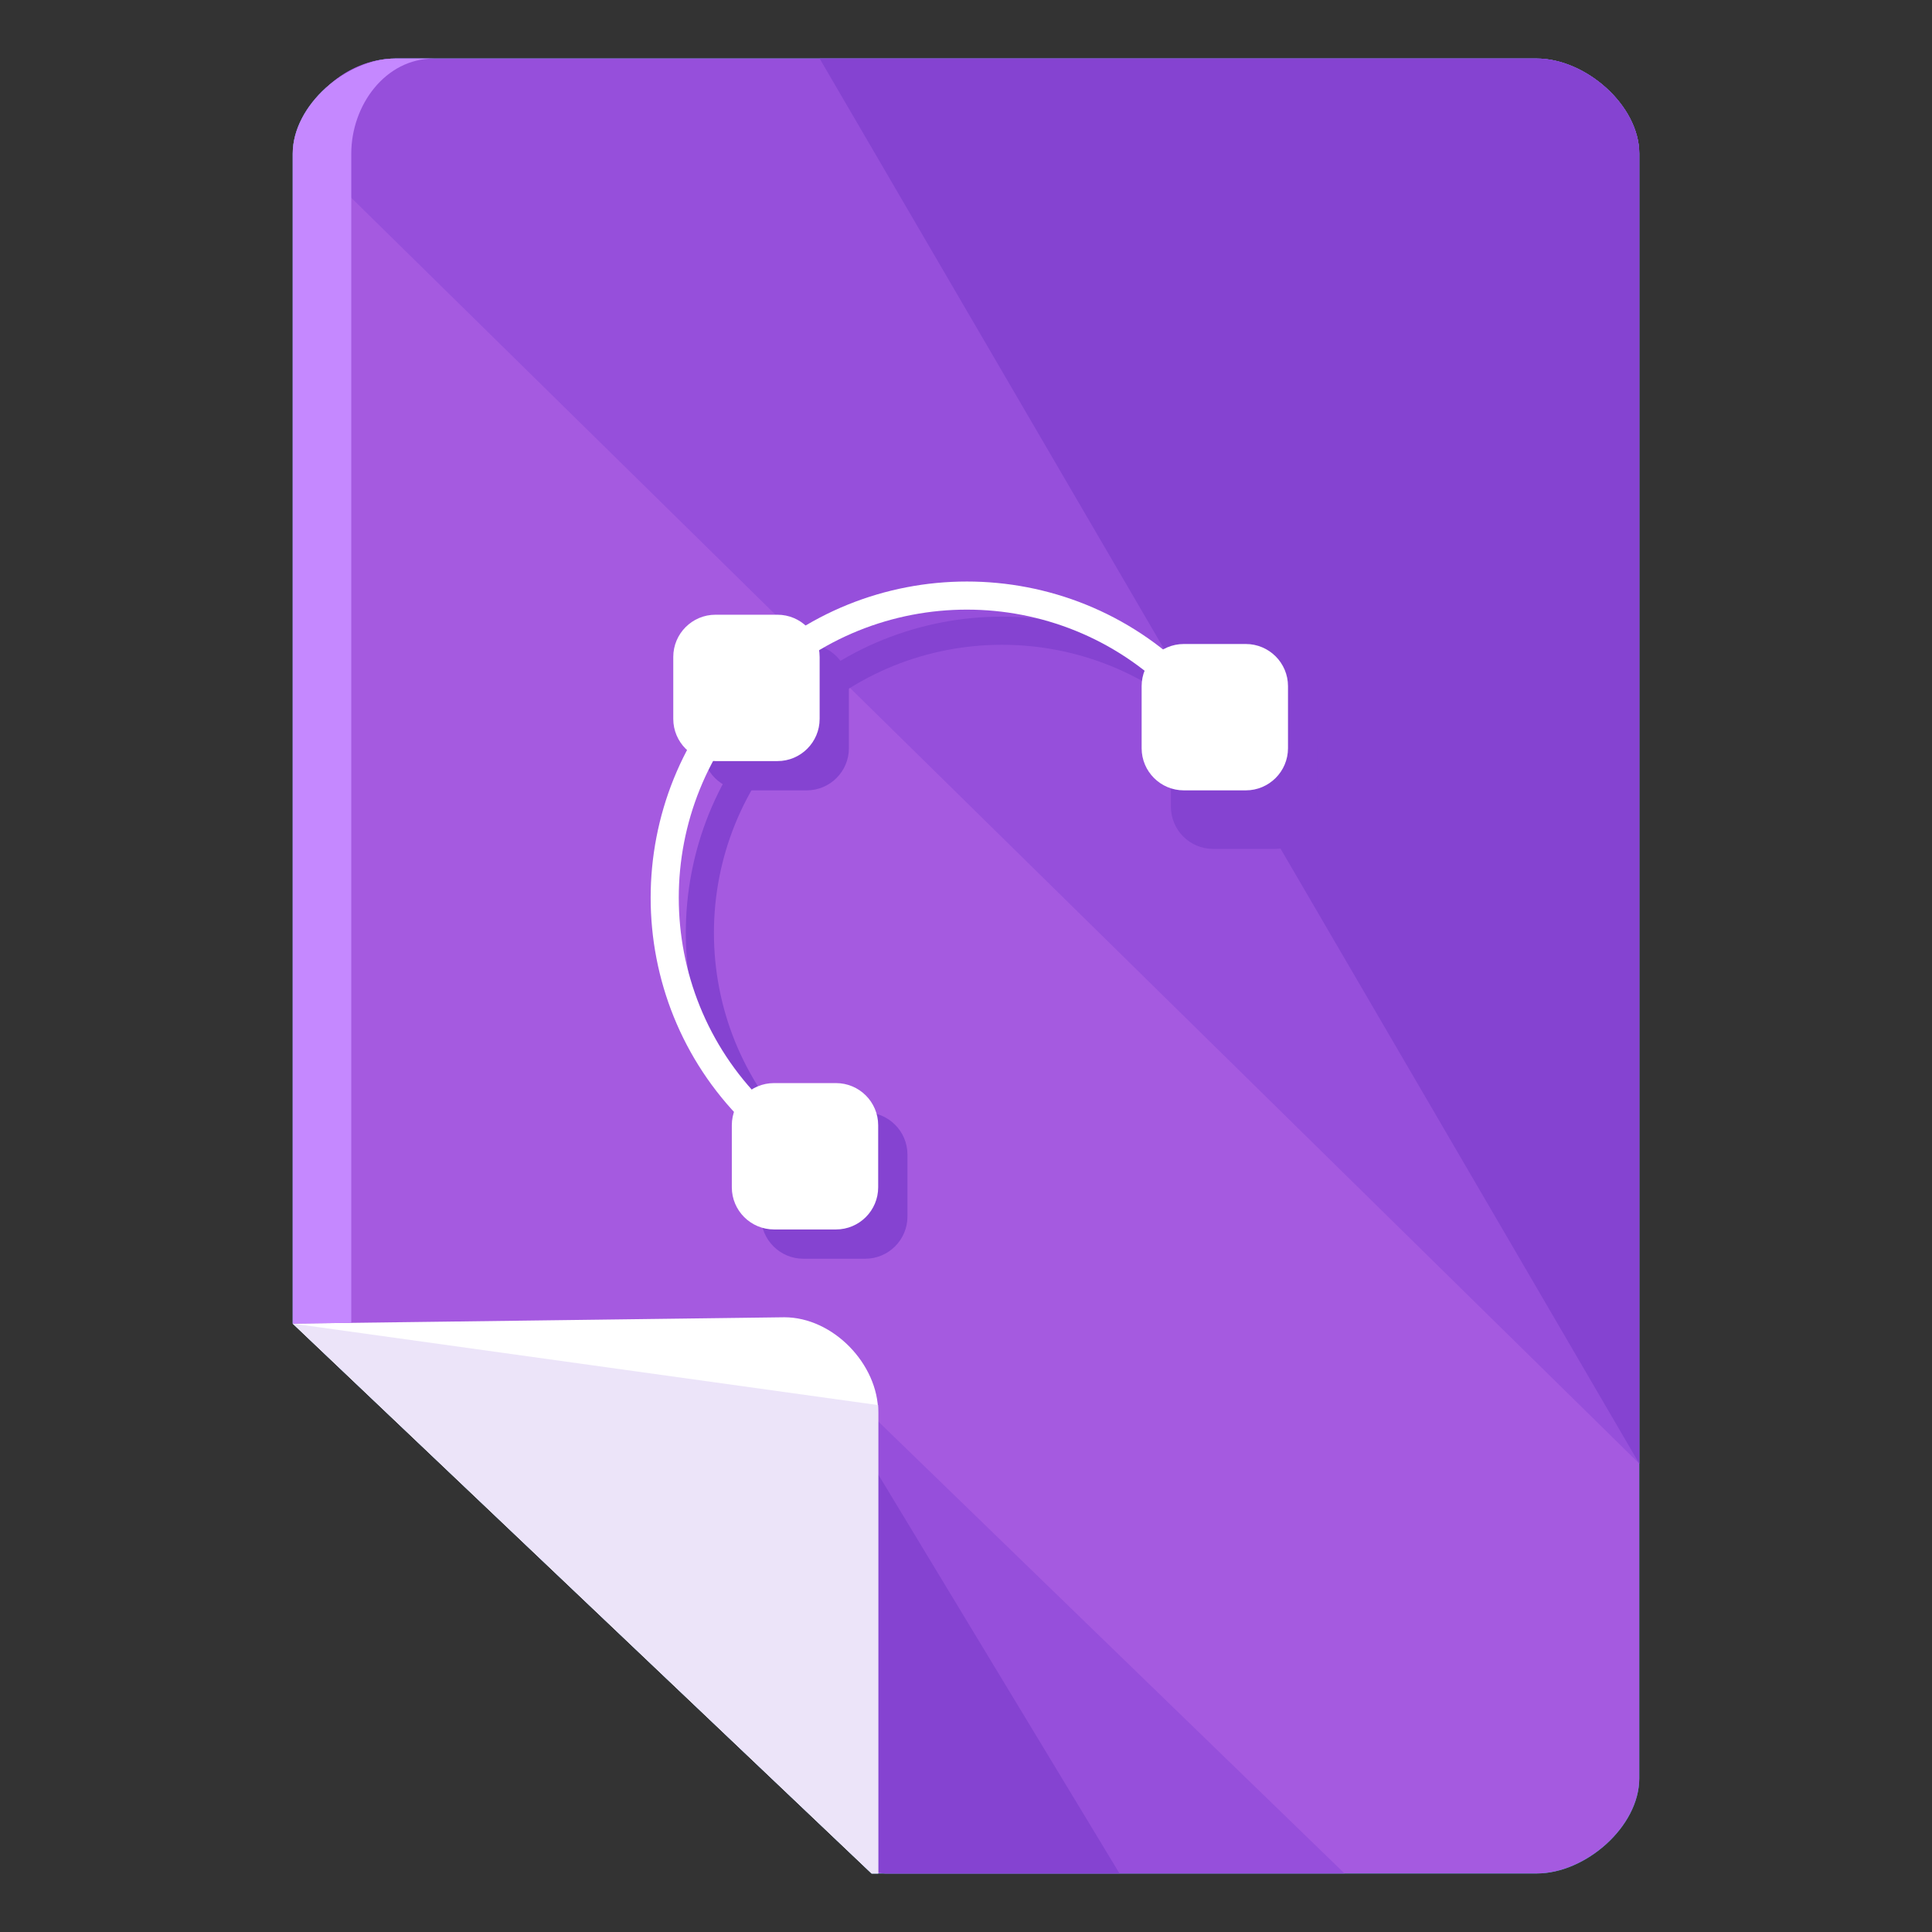 <?xml version="1.0" encoding="utf-8"?>
<!-- Generator: Adobe Illustrator 16.0.0, SVG Export Plug-In . SVG Version: 6.00 Build 0)  -->
<!DOCTYPE svg PUBLIC "-//W3C//DTD SVG 1.1//EN" "http://www.w3.org/Graphics/SVG/1.1/DTD/svg11.dtd">
<svg version="1.1" id="Layer_1" xmlns="http://www.w3.org/2000/svg" xmlns:xlink="http://www.w3.org/1999/xlink" x="0px" y="0px"
	 width="66px" height="66px" viewBox="0 0 66 66" enable-background="new 0 0 66 66" xml:space="preserve">
<rect x="0" y="0" width="66" height="66" fill="#333333" stroke="none"/>
<g>
	<g>
		<path fill="#0EE0B8" d="M52.5,2h-39C11.843,2,10,3.593,10,5.25v39.965L29.774,64H52.5c1.657,0,3.5-1.593,3.5-3.25V5.25
			C56,3.593,54.157,2,52.5,2z"/>
		<path fill="#A55AE0" d="M52.5,2h-39C11.843,2,10,3.593,10,5.25v39.965L29.774,64H52.5c1.657,0,3.5-1.593,3.5-3.25V5.25
			C56,3.593,54.157,2,52.5,2z"/>
		<path fill="#964FDB" d="M56,50V5.25C56,3.593,54.157,2,52.5,2h-39c-1.657,0-3.25,1.378-3.25,3.036"/>
		<path fill="#8543D1" d="M56,50V5.25C56,3.593,54.157,2,52.5,2H28"/>
		<path fill="#964FDB" d="M27,46v14.854c0,0.215,0.197,0.423,0.241,0.625l2.393,2.344C29.804,63.854,30.06,64,30.237,64h15.694
			L27.362,46H27z"/>
		<path fill="#8543D1" d="M27,45.893v14.961c0,0.215,0.197,0.423,0.241,0.625l2.393,2.344C29.804,63.854,30.06,64,30.237,64h8.007
			l-9.131-15.1L27,45.893z"/>
		<path fill="#FFFFFF" d="M29.774,64H30V48.252C30,46.594,28.453,45,26.795,45L10,45.216L29.774,64z"/>
		<polyline fill="#ECE4F9" points="10,45.216 29.774,64 30,64 30,48 		"/>
		<g>
			<path fill="#C588FF" d="M12,45.189L12,45.189V5.25C12,3.593,13.164,2,14.821,2H13.5C11.843,2,10,3.593,10,5.25v39.965L12,45.189
				L12,45.189z"/>
		</g>
	</g>
	<g>
		<g>
			<path fill="#8543D1" d="M26.927,39.653c-0.123,0-0.245-0.047-0.339-0.141c-4.213-4.215-4.213-11.072,0-15.286
				c4.216-4.214,11.072-4.214,15.287,0c0.188,0.188,0.188,0.492,0,0.68c-0.188,0.188-0.492,0.188-0.68,0
				c-3.839-3.837-10.087-3.841-13.927,0c-3.839,3.839-3.839,10.087,0,13.927c0.187,0.188,0.187,0.491,0,0.679
				C27.173,39.606,27.051,39.653,26.927,39.653z"/>
		</g>
		<g>
			<g>
				<path fill="#8543D1" d="M31,41.558C31,42.354,30.354,43,29.559,43h-2.117C26.646,43,26,42.354,26,41.558v-2.116
					C26,38.646,26.646,38,27.441,38h2.117C30.354,38,31,38.646,31,39.442V41.558z"/>
			</g>
			<g>
				<path fill="#8543D1" d="M45,27.559C45,28.354,44.354,29,43.559,29h-2.117C40.646,29,40,28.354,40,27.559v-2.117
					C40,24.646,40.646,24,41.441,24h2.117C44.354,24,45,24.646,45,25.441V27.559z"/>
			</g>
		</g>
		<g>
			<path fill="#8543D1" d="M29,25.559C29,26.354,28.354,27,27.559,27h-2.117C24.646,27,24,26.354,24,25.559v-2.117
				C24,22.646,24.646,22,25.441,22h2.117C28.354,22,29,22.646,29,23.441V25.559z"/>
		</g>
	</g>
	<g>
		<g>
			<path fill="#FFFFFF" d="M25.727,38.452c-0.123,0-0.246-0.047-0.34-0.141c-4.213-4.214-4.213-11.072,0-15.285
				c4.216-4.214,11.072-4.214,15.287,0c0.188,0.188,0.188,0.492,0,0.679c-0.188,0.188-0.492,0.188-0.679,0
				c-3.839-3.837-10.087-3.841-13.928,0c-3.839,3.839-3.839,10.087,0,13.927c0.188,0.188,0.188,0.492,0,0.679
				C25.972,38.405,25.849,38.452,25.727,38.452z"/>
		</g>
		<g>
			<g>
				<path fill="#FFFFFF" d="M30,40.559C30,41.355,29.354,42,28.558,42h-2.116C25.646,42,25,41.355,25,40.559v-2.118
					C25,37.645,25.646,37,26.442,37h2.116C29.354,37,30,37.645,30,38.441V40.559z"/>
			</g>
			<g>
				<path fill="#FFFFFF" d="M44,25.559C44,26.355,43.354,27,42.558,27h-2.116C39.646,27,39,26.355,39,25.559v-2.118
					C39,22.645,39.646,22,40.442,22h2.116C43.354,22,44,22.645,44,23.441V25.559z"/>
			</g>
		</g>
		<g>
			<path fill="#FFFFFF" d="M28,24.558C28,25.354,27.354,26,26.559,26h-2.117C23.646,26,23,25.354,23,24.558v-2.116
				C23,21.646,23.646,21,24.441,21h2.117C27.354,21,28,21.646,28,22.442V24.558z"/>
		</g>
	</g>
</g>
</svg>
